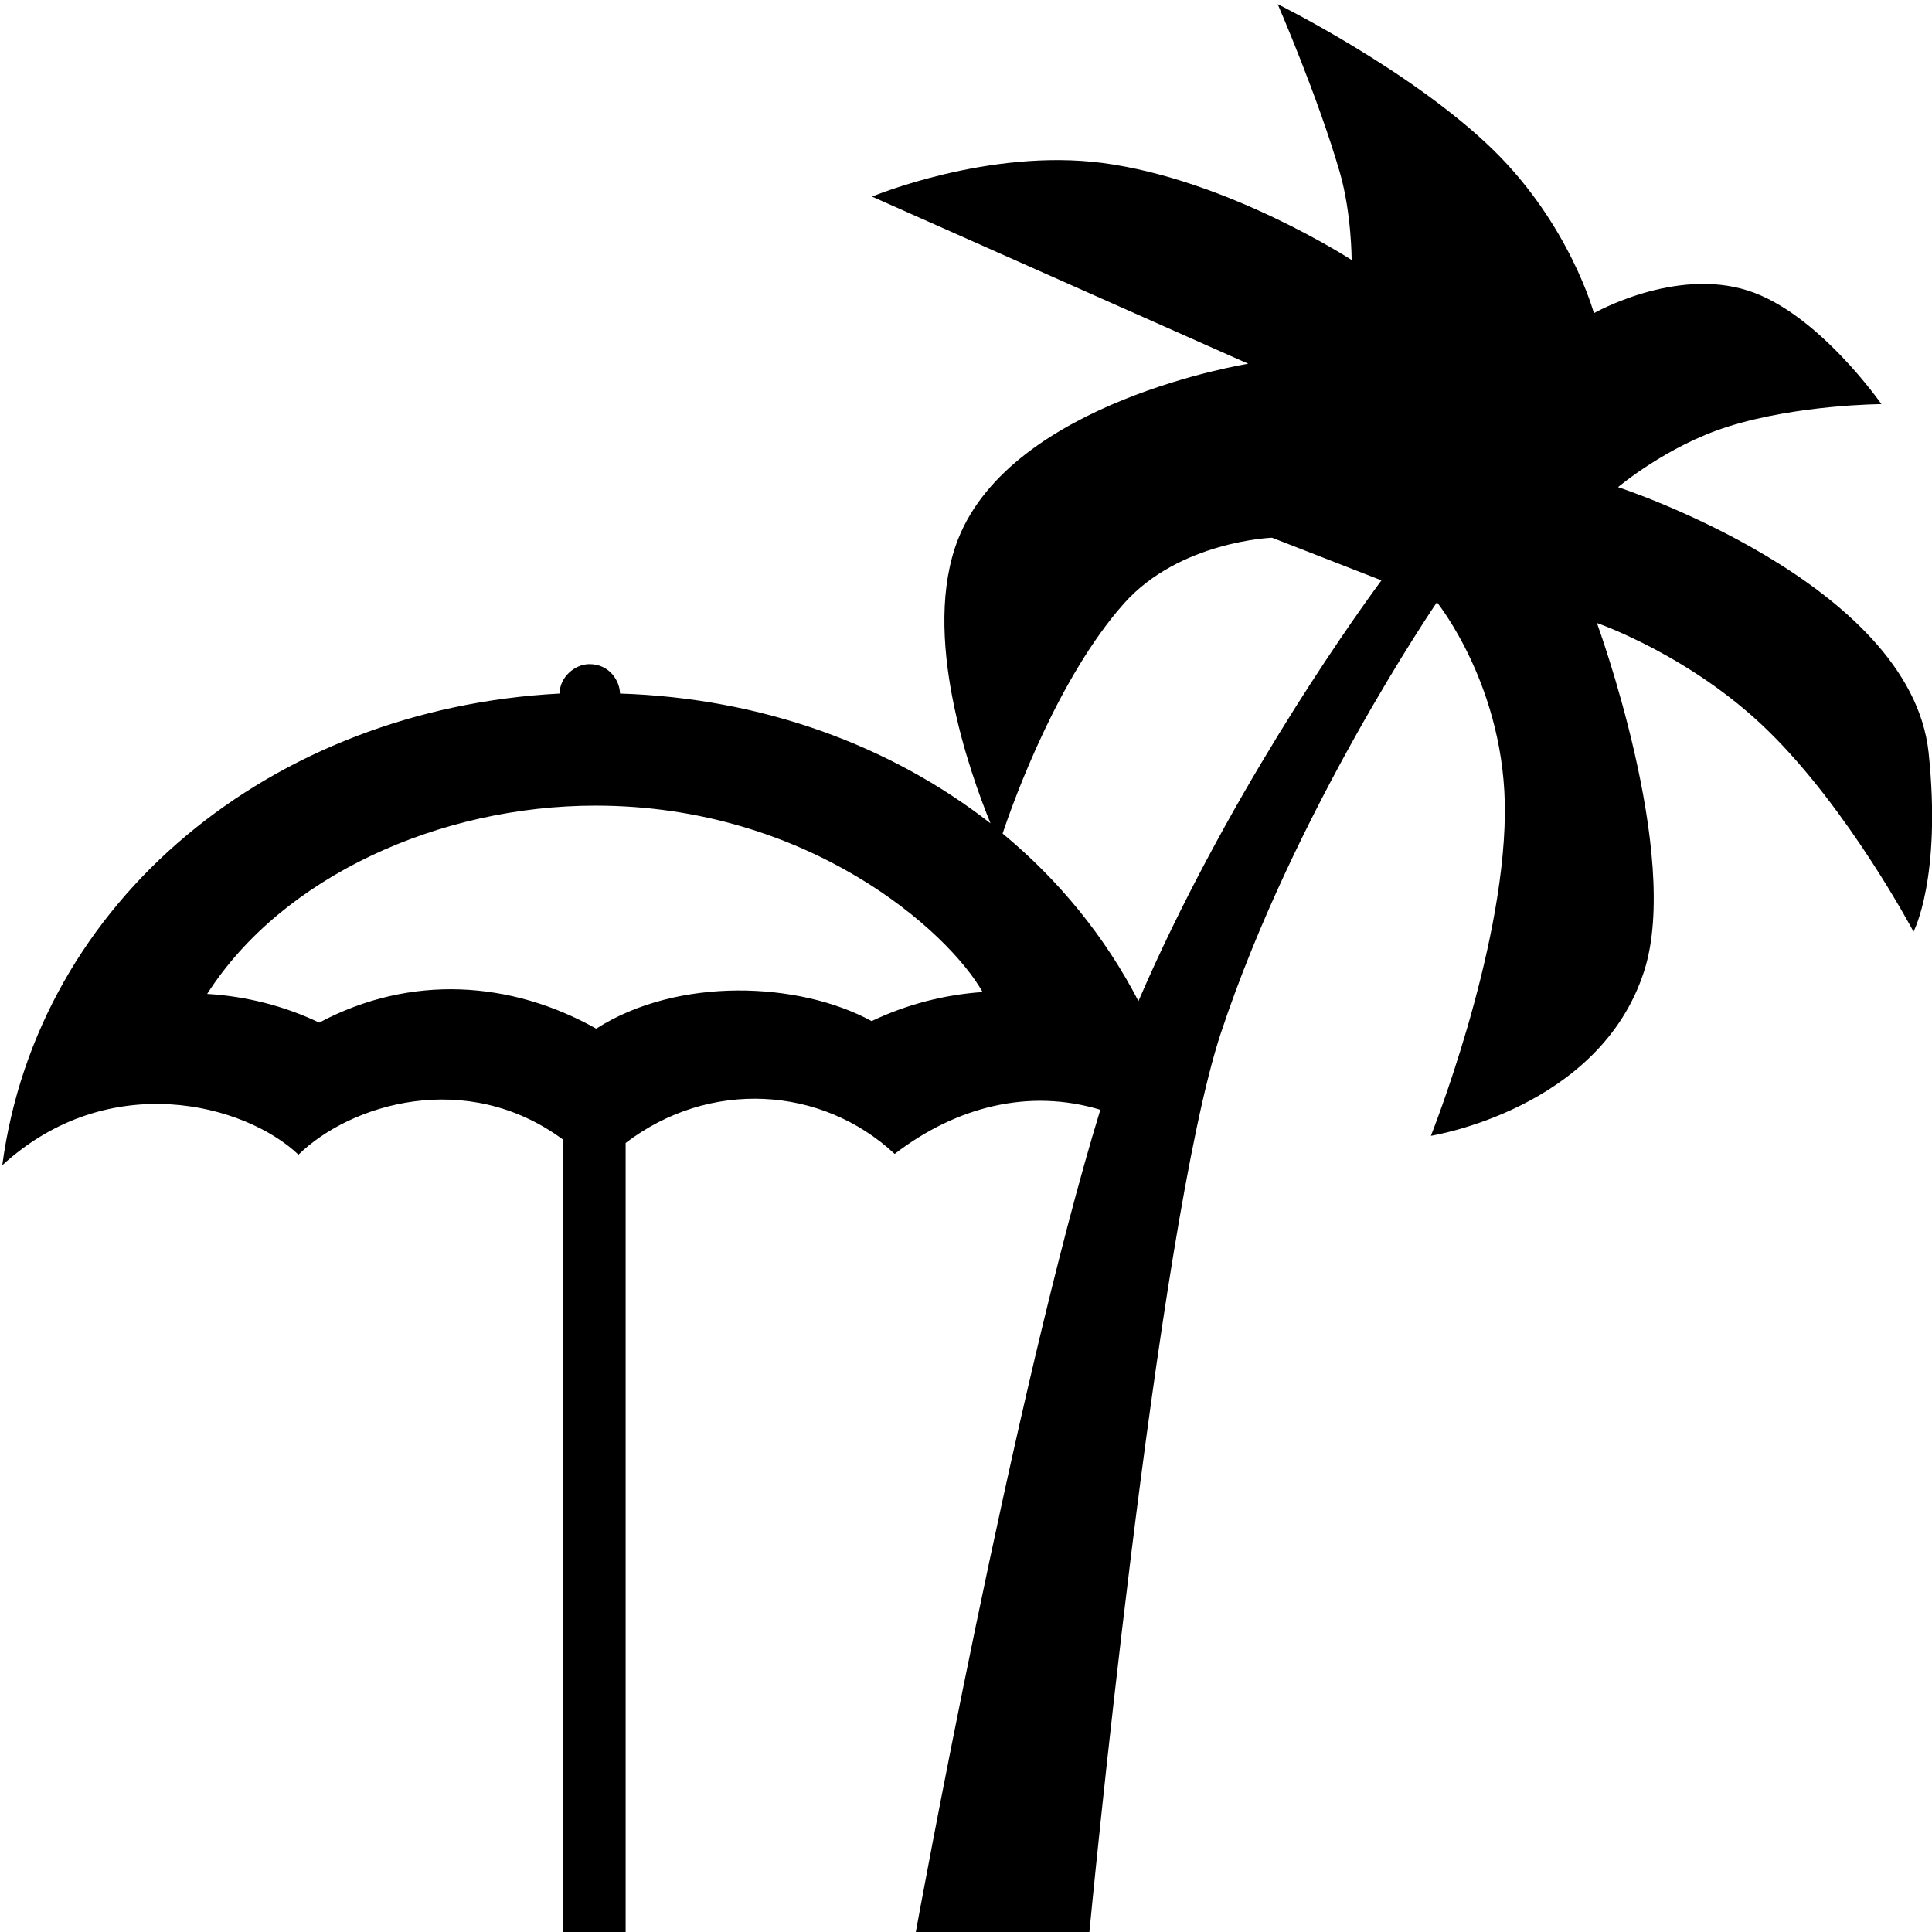 <?xml version="1.0" encoding="utf-8"?>
<!-- Generator: Adobe Illustrator 21.1.0, SVG Export Plug-In . SVG Version: 6.00 Build 0)  -->
<svg version="1.1" id="Layer_4" xmlns="http://www.w3.org/2000/svg" xmlns:xlink="http://www.w3.org/1999/xlink" x="0px" y="0px"
	 viewBox="0 0 512 512" style="enable-background:new 0 0 512 512;" xml:space="preserve">
<g id="_x35_2">
	<path d="M511.1,199.4c-4.9-45.1-82.3-70.3-82.3-70.3s12.9-10.9,29-16c18.6-5.9,40.8-6,40.8-6S481.8,82.9,463.2,77
		c-19.4-6.2-40.8,6-40.8,6s-6.3-23.3-26.6-43.2c-21.6-21.1-57.2-38.7-57.2-38.7s10.7,24.6,16.5,44.7c3.1,10.8,3.1,23.1,3.1,23.1
		s-32.8-21.3-65.9-25.7c-30.3-4-61.2,8.9-61.2,8.9l99.7,44.3c0,0-62.5,9.9-76.9,46.5c-9.9,25.2,3,61.6,8.6,75.3
		c-26.5-20.7-60.6-33.2-98.2-34.4c0-3.1-2.6-7.8-8.1-7.8c-3.9,0-7.9,3.5-7.9,7.8c-76.4,4-138.3,54.8-147.7,125
		c28.3-25.9,64.4-16.2,78.5-2.8c13.7-13.4,44.5-22.9,70.1-4v210h16.6V302.9c22.1-16.9,51.9-15.2,71.3,2.9
		c16.4-12.6,35.7-17.4,54.5-11.7C268.7,368.8,242.7,512,242.7,512h46c0,0,17.8-186.5,34.8-238.1c19.6-59.2,57.3-114.3,57.3-114.3
		s18.4,22.7,18,56.2c-0.4,37.1-19.6,85.2-19.6,85.2s44.7-7,56.5-43.6c10-30.9-12.5-92.3-12.5-92.3s25,8.6,45.4,28.6
		c21.4,20.9,38.5,53.2,38.5,53.2S514.6,232.8,511.1,199.4z M231,270.6c-19.3-10.5-51.4-11.8-73,2c-22.6-12.7-49.2-14.5-73.4-1.6
		c-9.2-4.4-19.4-7-29.7-7.6c19.9-31.1,61.6-49.9,102.9-49.9c56.4,0,93.5,33.3,102.6,49.4C250.2,263.6,240.2,266.2,231,270.6z
		 M301.7,265.3C301.7,265.3,301.7,265.3,301.7,265.3c-8.8-17-21.1-32.1-36-44.4c3.2-9.6,14.9-41.5,32.1-60.9
		c14.7-16.6,39.3-17.5,39.3-17.5l29,11.3C356,167.5,324.3,212.9,301.7,265.3z"/>
</g>
</svg>
